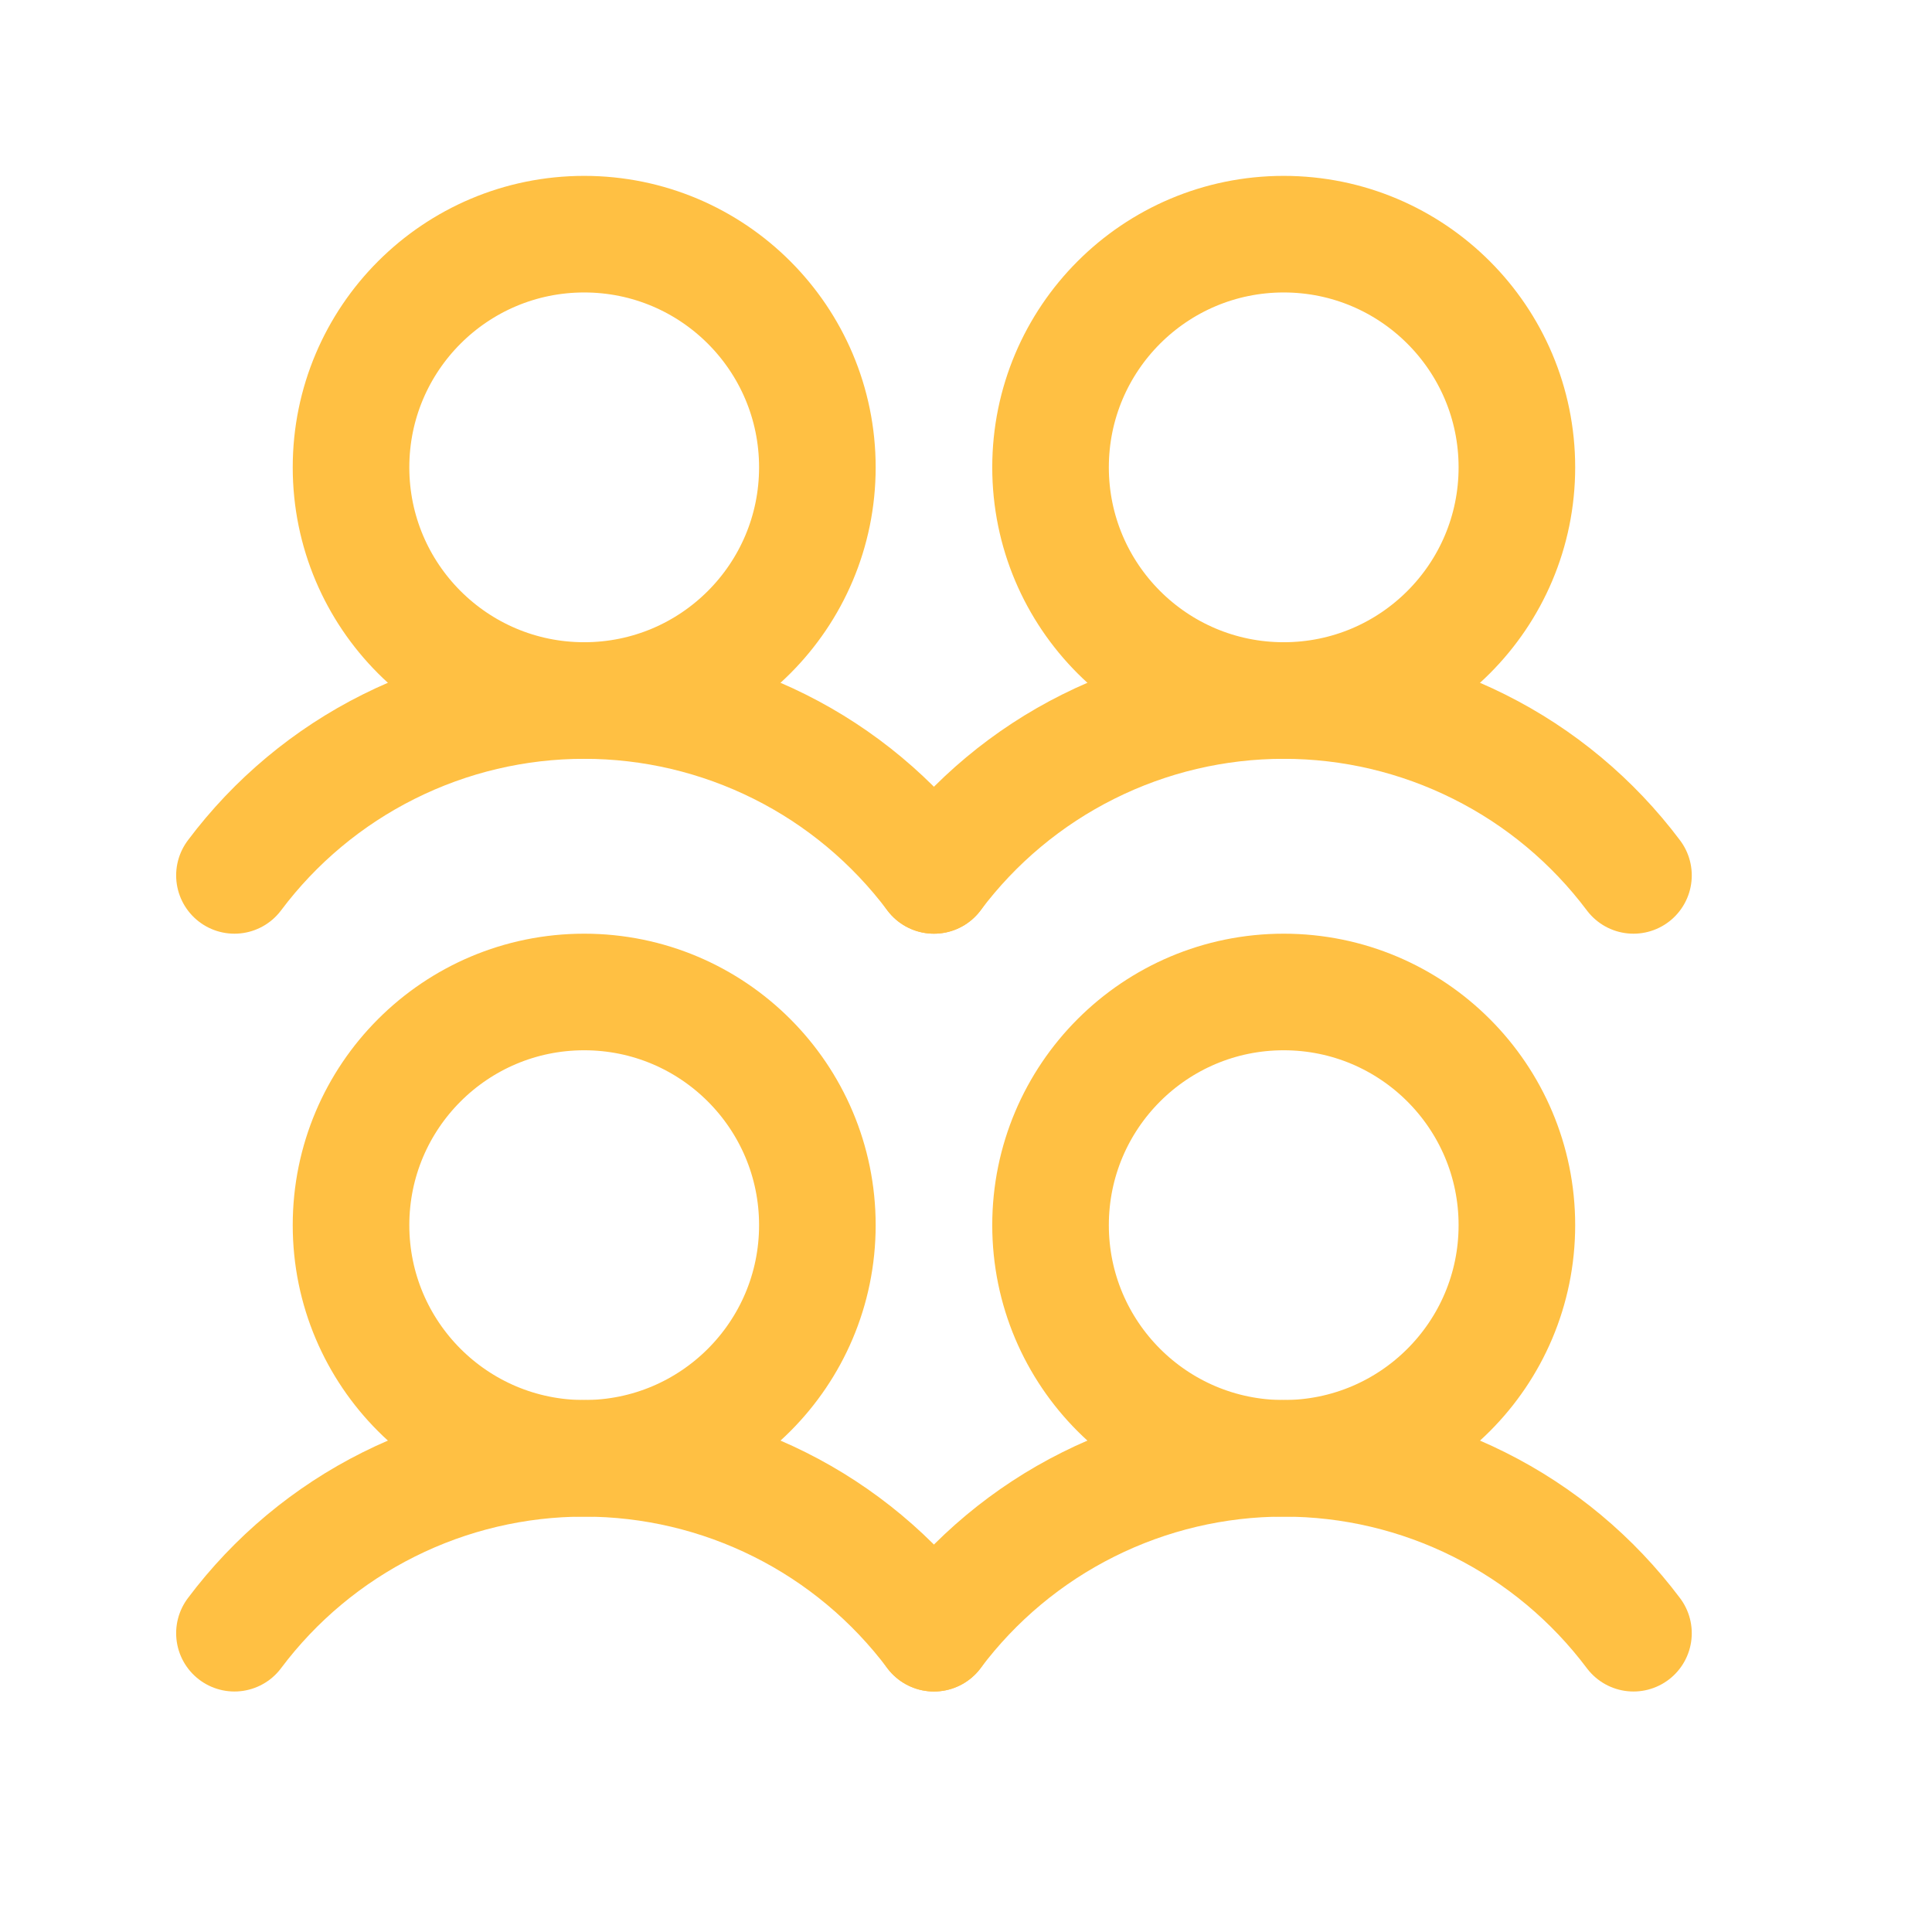 <svg width="29" height="29" viewBox="0 0 29 29" fill="none" xmlns="http://www.w3.org/2000/svg">
<g clip-path="url(#clip0_115_847)">
<path d="M8.769 21.89C10.702 21.89 12.269 20.323 12.269 18.39C12.269 16.457 10.702 14.89 8.769 14.89C6.836 14.89 5.269 16.457 5.269 18.39C5.269 20.323 6.836 21.89 8.769 21.89Z" stroke="#FFC043" stroke-width="1.75" stroke-linecap="round" stroke-linejoin="round"/>
<path d="M3.519 24.515C4.13 23.7 4.923 23.038 5.834 22.583C6.745 22.127 7.75 21.89 8.769 21.89C9.787 21.89 10.792 22.127 11.704 22.583C12.615 23.038 13.407 23.7 14.019 24.515" stroke="#FFC043" stroke-width="1.75" stroke-linecap="round" stroke-linejoin="round"/>
<path d="M8.769 10.515C10.702 10.515 12.269 8.948 12.269 7.015C12.269 5.082 10.702 3.515 8.769 3.515C6.836 3.515 5.269 5.082 5.269 7.015C5.269 8.948 6.836 10.515 8.769 10.515Z" stroke="#FFC043" stroke-width="1.75" stroke-linecap="round" stroke-linejoin="round"/>
<path d="M3.519 13.14C4.13 12.325 4.923 11.663 5.834 11.208C6.745 10.752 7.75 10.515 8.769 10.515C9.787 10.515 10.792 10.752 11.704 11.208C12.615 11.663 13.407 12.325 14.019 13.14" stroke="#FFC043" stroke-width="1.75" stroke-linecap="round" stroke-linejoin="round"/>
<path d="M19.269 21.89C21.202 21.89 22.769 20.323 22.769 18.39C22.769 16.457 21.202 14.89 19.269 14.89C17.336 14.89 15.769 16.457 15.769 18.39C15.769 20.323 17.336 21.89 19.269 21.89Z" stroke="#FFC043" stroke-width="1.75" stroke-linecap="round" stroke-linejoin="round"/>
<path d="M14.019 24.515C14.63 23.7 15.423 23.038 16.334 22.583C17.245 22.127 18.25 21.89 19.269 21.89C20.288 21.89 21.292 22.127 22.203 22.583C23.115 23.038 23.907 23.7 24.519 24.515" stroke="#FFC043" stroke-width="1.75" stroke-linecap="round" stroke-linejoin="round"/>
<path d="M19.269 10.515C21.202 10.515 22.769 8.948 22.769 7.015C22.769 5.082 21.202 3.515 19.269 3.515C17.336 3.515 15.769 5.082 15.769 7.015C15.769 8.948 17.336 10.515 19.269 10.515Z" stroke="#FFC043" stroke-width="1.75" stroke-linecap="round" stroke-linejoin="round"/>
<path d="M14.019 13.14C14.63 12.325 15.423 11.663 16.334 11.208C17.245 10.752 18.25 10.515 19.269 10.515C20.288 10.515 21.292 10.752 22.203 11.208C23.115 11.663 23.907 12.325 24.519 13.14" stroke="#FFC043" stroke-width="1.75" stroke-linecap="round" stroke-linejoin="round"/>
</g>
<defs>
<clipPath id="clip0_115_847">
<rect width="28" height="28" fill="white" transform="translate(0.019 0.015)"/>
</clipPath>
</defs>
</svg>
